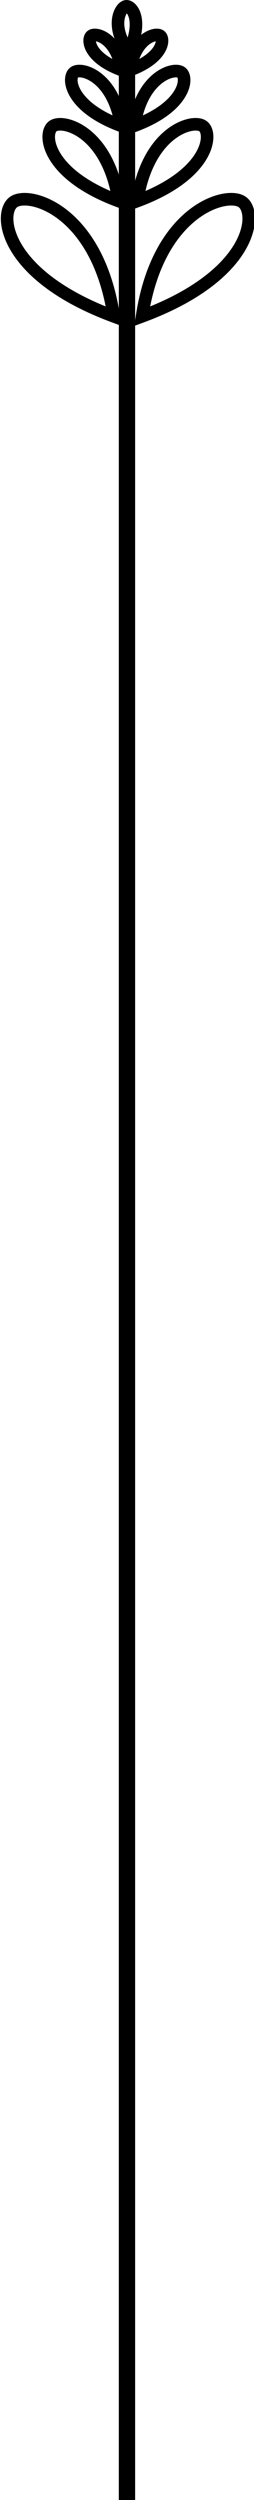 <?xml version="1.0" encoding="UTF-8" standalone="no"?>
<!-- Created with Inkscape (http://www.inkscape.org/) -->

<svg
   xmlns:dc="http://purl.org/dc/elements/1.1/"
   xmlns:cc="http://creativecommons.org/ns#"
   xmlns:rdf="http://www.w3.org/1999/02/22-rdf-syntax-ns#"
   xmlns:svg="http://www.w3.org/2000/svg"
   xmlns="http://www.w3.org/2000/svg"
   xmlns:sodipodi="http://sodipodi.sourceforge.net/DTD/sodipodi-0.dtd"
   xmlns:inkscape="http://www.inkscape.org/namespaces/inkscape"
   width="5.355mm"
   height="52.557mm"
   viewBox="0 0 5.355 52.557"
   version="1.1"
   id="svg8"
   inkscape:version="0.92.5 (2060ec1f9f, 2020-04-08)"
   sodipodi:docname="wheat_single.svg">
  <defs
     id="defs2" />
  <sodipodi:namedview
     id="base"
     pagecolor="#ffffff"
     bordercolor="#666666"
     borderopacity="1.0"
     inkscape:pageopacity="0.0"
     inkscape:pageshadow="2"
     inkscape:zoom="1.979899"
     inkscape:cx="0.25270709"
     inkscape:cy="99.732774"
     inkscape:document-units="mm"
     inkscape:current-layer="layer1"
     showgrid="false"
     fit-margin-top="0"
     fit-margin-left="0"
     fit-margin-right="0"
     fit-margin-bottom="0"
     inkscape:window-width="1366"
     inkscape:window-height="704"
     inkscape:window-x="0"
     inkscape:window-y="27"
     inkscape:window-maximized="1" />
  <g
     inkscape:label="Layer 1"
     inkscape:groupmode="layer"
     id="layer1"
     transform="translate(-40.4,-76.092)">
    <path
       style="fill:none;stroke:#000000;stroke-width:0.344;stroke-linecap:butt;stroke-linejoin:miter;stroke-miterlimit:4;stroke-dasharray:none;stroke-opacity:1"
       d="M 43.077,77.245 V 128.649"
       id="path10"
       inkscape:connector-curvature="0" />
    <g
       id="g75"
       transform="matrix(1.126,0,0,1.126,-13.38,-7.188)"
       style="stroke-width:0.235;stroke-miterlimit:4;stroke-dasharray:none">
      <path
         inkscape:connector-curvature="0"
         id="path12"
         d="m 50.422,79.867 c 0.301,-1.971 1.57,-2.339 1.871,-2.138 0.301,0.2 0.2,1.37 -1.871,2.138 z"
         style="fill:none;stroke:#000000;stroke-width:0.235;stroke-linecap:butt;stroke-linejoin:miter;stroke-miterlimit:4;stroke-dasharray:none;stroke-opacity:1" />
      <path
         inkscape:connector-curvature="0"
         id="path12-3"
         d="m 49.892,79.867 c -0.301,-1.971 -1.57,-2.339 -1.871,-2.138 -0.301,0.2 -0.2,1.37 1.871,2.138 z"
         style="fill:none;stroke:#000000;stroke-width:0.235;stroke-linecap:butt;stroke-linejoin:miter;stroke-miterlimit:4;stroke-dasharray:none;stroke-opacity:1" />
    </g>
    <g
       id="g71"
       transform="matrix(1.126,0,0,1.126,-13.331,-7.583)"
       style="stroke-width:0.235;stroke-miterlimit:4;stroke-dasharray:none">
      <path
         inkscape:connector-curvature="0"
         id="path12-6"
         d="m 50.287,78.066 c 0.197,-1.293 1.03,-1.534 1.227,-1.402 0.197,0.131 0.131,0.898 -1.227,1.402 z"
         style="fill:none;stroke:#000000;stroke-width:0.235;stroke-linecap:butt;stroke-linejoin:miter;stroke-miterlimit:4;stroke-dasharray:none;stroke-opacity:1" />
      <path
         inkscape:connector-curvature="0"
         id="path12-3-7"
         d="m 49.94,78.066 c -0.197,-1.293 -1.03,-1.534 -1.227,-1.402 -0.197,0.131 -0.131,0.898 1.227,1.402 z"
         style="fill:none;stroke:#000000;stroke-width:0.235;stroke-linecap:butt;stroke-linejoin:miter;stroke-miterlimit:4;stroke-dasharray:none;stroke-opacity:1" />
    </g>
    <g
       id="g67"
       transform="matrix(1.119,0,0,1.119,-12.984,-6.455)"
       style="stroke-width:0.237;stroke-miterlimit:4;stroke-dasharray:none">
      <path
         inkscape:connector-curvature="0"
         id="path12-6-5"
         d="m 50.237,76.132 c 0.141,-0.927 0.739,-1.1 0.88,-1.006 0.141,0.094 0.094,0.644 -0.88,1.006 z"
         style="fill:none;stroke:#000000;stroke-width:0.237;stroke-linecap:butt;stroke-linejoin:miter;stroke-miterlimit:4;stroke-dasharray:none;stroke-opacity:1" />
      <path
         inkscape:connector-curvature="0"
         id="path12-3-7-3"
         d="m 49.989,76.132 c -0.141,-0.927 -0.739,-1.1 -0.88,-1.006 -0.141,0.094 -0.094,0.644 0.88,1.006 z"
         style="fill:none;stroke:#000000;stroke-width:0.237;stroke-linecap:butt;stroke-linejoin:miter;stroke-miterlimit:4;stroke-dasharray:none;stroke-opacity:1" />
    </g>
    <g
       id="g67-5"
       transform="matrix(0.718,0,0,0.718,7.072,22.902)"
       style="stroke-width:0.368;stroke-miterlimit:4;stroke-dasharray:none">
      <path
         inkscape:connector-curvature="0"
         id="path12-6-5-6"
         d="m 50.237,76.132 c 0.141,-0.927 0.739,-1.1 0.88,-1.006 0.141,0.094 0.094,0.644 -0.88,1.006 z"
         style="fill:none;stroke:#000000;stroke-width:0.368;stroke-linecap:butt;stroke-linejoin:miter;stroke-miterlimit:4;stroke-dasharray:none;stroke-opacity:1" />
      <path
         inkscape:connector-curvature="0"
         id="path12-3-7-3-2"
         d="m 49.989,76.132 c -0.141,-0.927 -0.739,-1.1 -0.88,-1.006 -0.141,0.094 -0.094,0.644 0.88,1.006 z"
         style="fill:none;stroke:#000000;stroke-width:0.368;stroke-linecap:butt;stroke-linejoin:miter;stroke-miterlimit:4;stroke-dasharray:none;stroke-opacity:1" />
    </g>
    <path
       inkscape:connector-curvature="0"
       id="path12-6-5-6-9"
       d="m 43.118,77.184 c -0.399,-0.543 -0.184,-0.934 -0.064,-0.958 0.12,-0.024 0.375,0.279 0.064,0.958 z"
       style="fill:none;stroke:#000000;stroke-width:0.265;stroke-linecap:butt;stroke-linejoin:miter;stroke-miterlimit:4;stroke-dasharray:none;stroke-opacity:1" />
  </g>
</svg>
